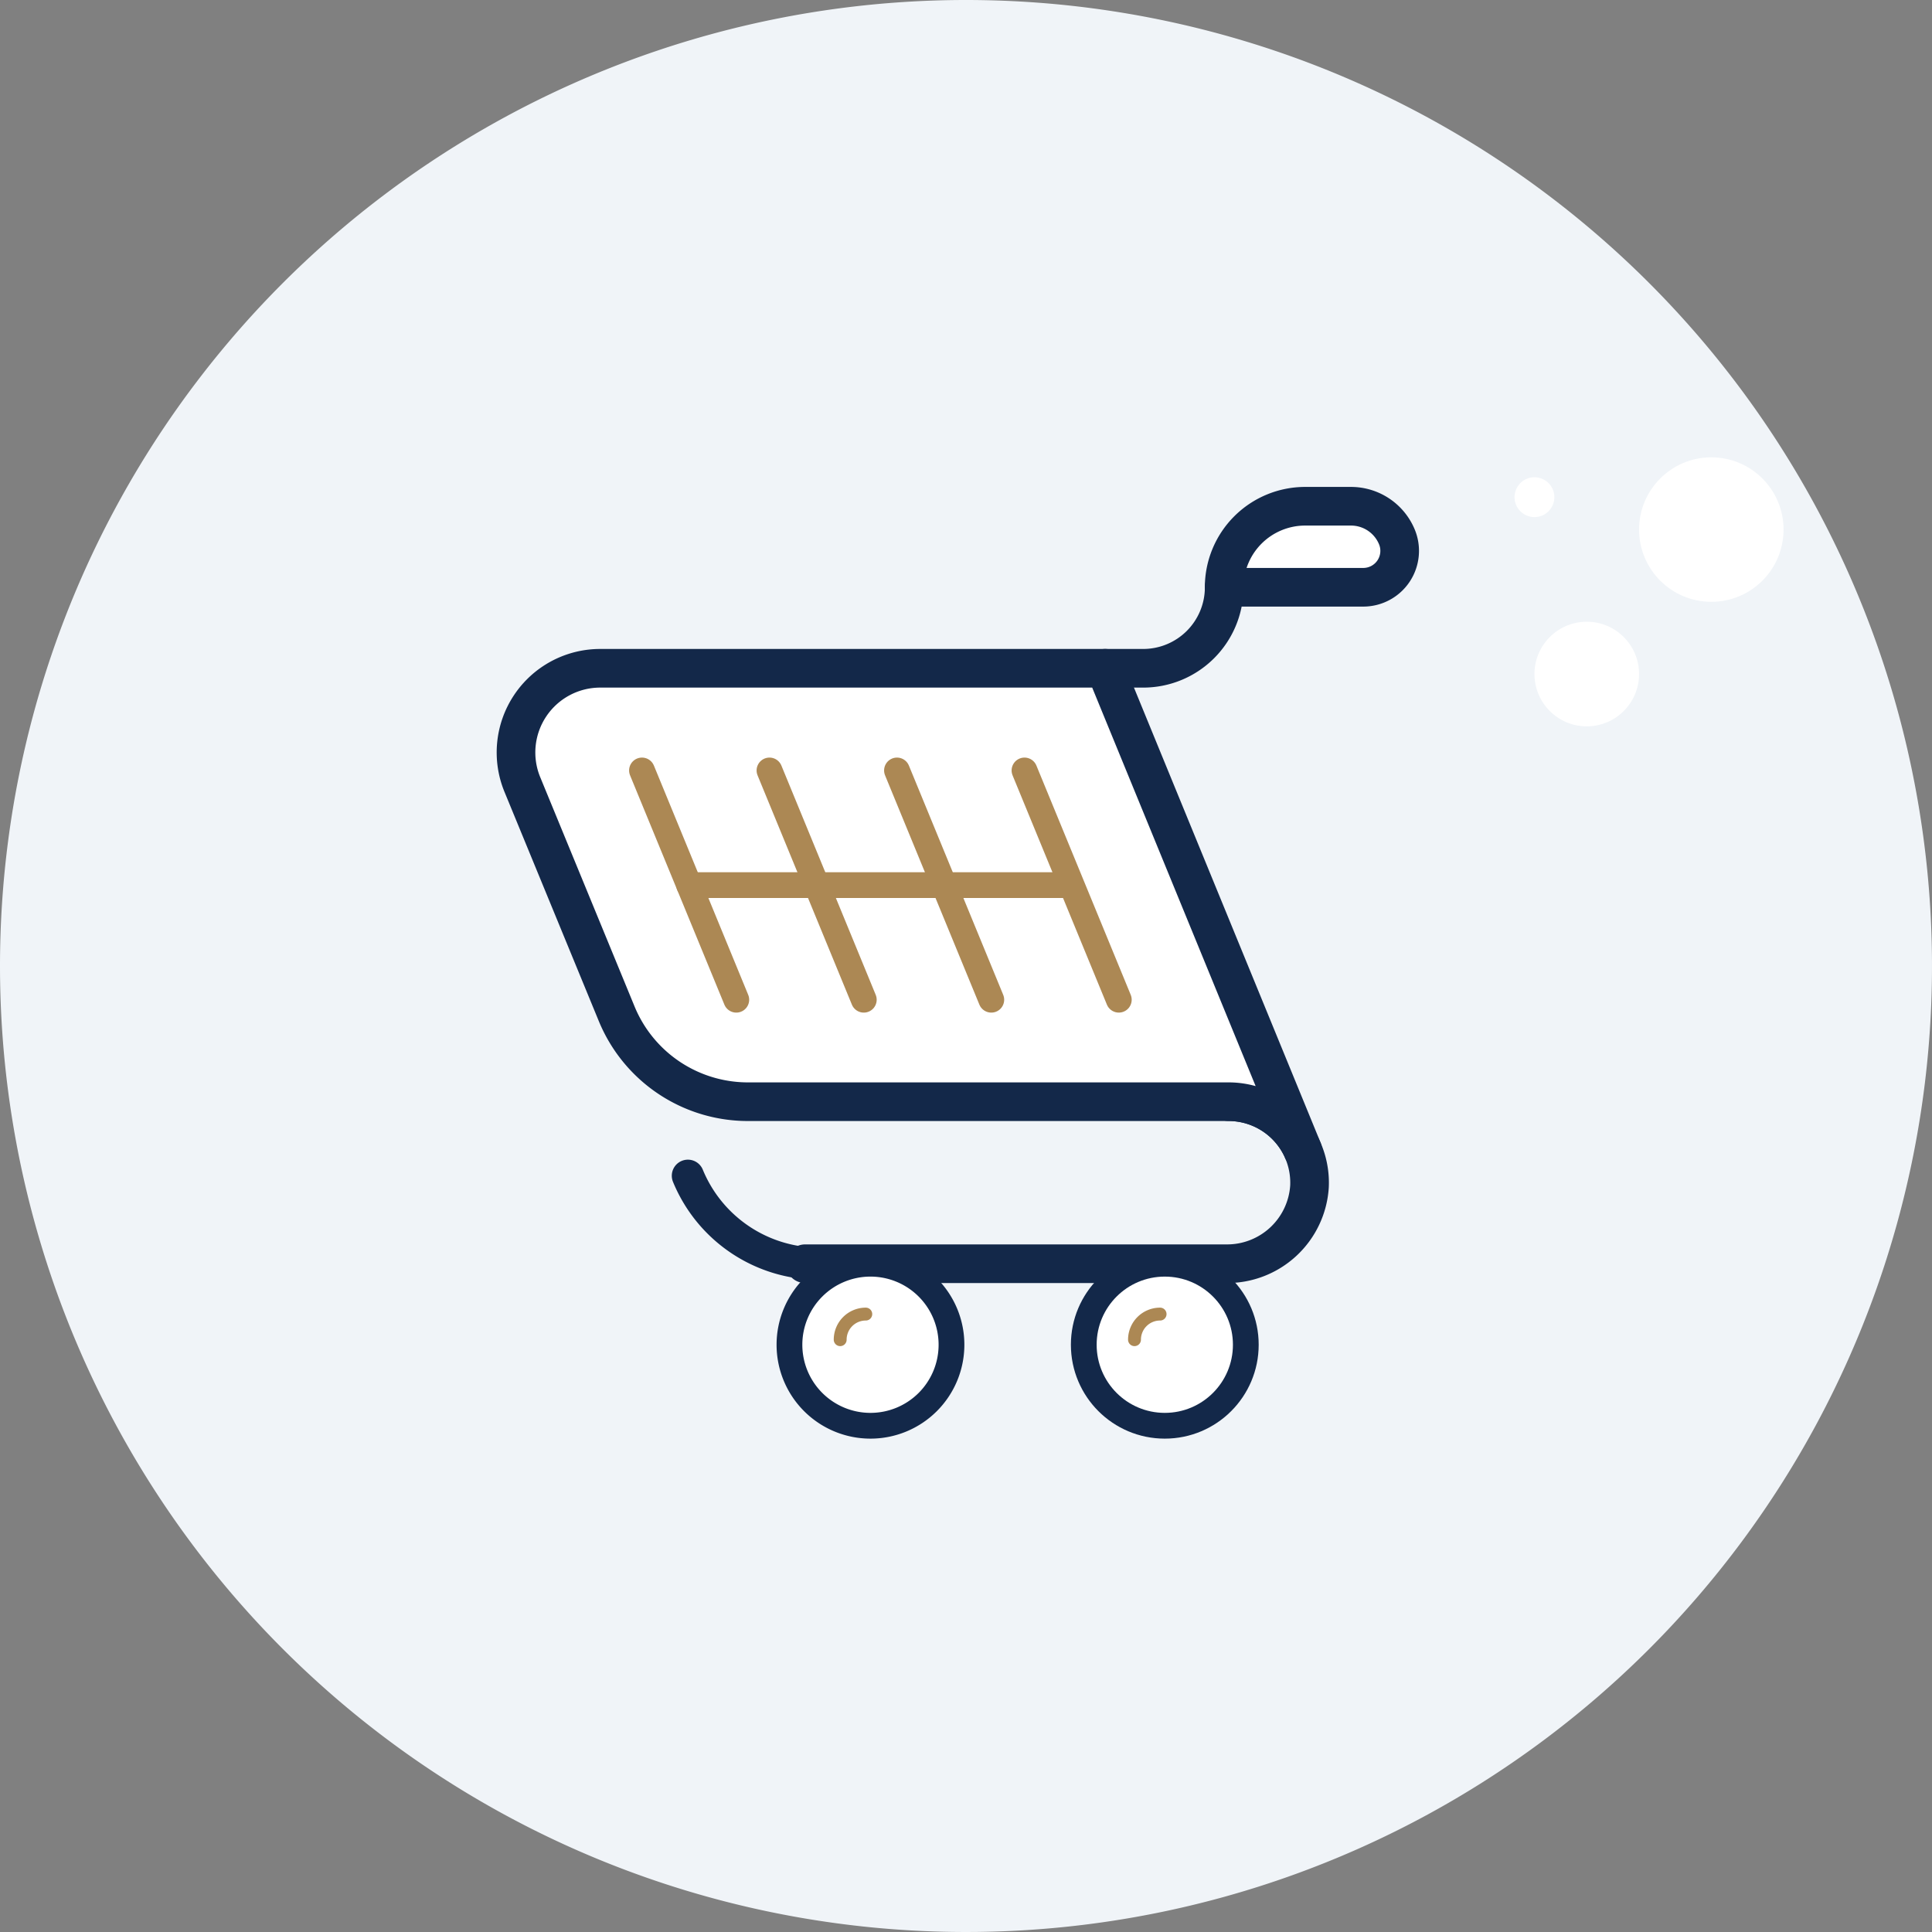 <svg xmlns="http://www.w3.org/2000/svg" width="150" height="150" viewBox="0 0 150 150">
  <rect x="0" y="0" width="150" height="150" fill="#808080" stroke="none"/>
  <g id="Group_1687" data-name="Group 1687" transform="translate(-108 -232)">
    <g id="Group_12290" data-name="Group 12290" transform="translate(108 232)">
      <path id="Path_19629" data-name="Path 19629" d="M75,0A75,75,0,1,1,0,75,75,75,0,0,1,75,0Z" fill="#f0f4f8"/>
      <circle id="Ellipse_1205" data-name="Ellipse 1205" cx="4.061" cy="4.061" r="4.061" transform="translate(119.135 48.271)" fill="#fff"/>
      <circle id="Ellipse_1206" data-name="Ellipse 1206" cx="5.609" cy="5.609" r="5.609" transform="translate(127.257 35.507)" fill="#fff"/>
      <circle id="Ellipse_1207" data-name="Ellipse 1207" cx="1.547" cy="1.547" r="1.547" transform="translate(117.587 37.054)" fill="#fff"/>
    </g>
    <g id="cart" transform="translate(1601.925 -99.242)">
      <path id="path" d="M-1400.882,490.226h32.695a6.407,6.407,0,0,0,6.461-5.987,6.29,6.29,0,0,0-6.283-6.594" transform="translate(-30.531 -60.869)" fill="none" stroke="#132849" stroke-linecap="round" stroke-linejoin="round" stroke-width="3"/>
      <path id="path-2" data-name="path" d="M-1391.825,437.076s0,.009,0,.013,0-.009,0-.013l-15.333-37.386h-39.207a6.536,6.536,0,0,0-6.043,9.022l7.324,17.8a11.015,11.015,0,0,0,10.189,6.829h37.32A6.3,6.3,0,0,1-1391.825,437.076Z" transform="translate(-0.963 -16.563)" fill="#fff" stroke="#132849" stroke-linecap="round" stroke-linejoin="round" stroke-width="3"/>
      <path id="path-3" data-name="path" d="M-1411.783,497.8a11.019,11.019,0,0,1-10.191-6.827" transform="translate(-18.543 -68.445)" fill="none" stroke="#132849" stroke-linecap="round" stroke-linejoin="round" stroke-width="2.5"/>
      <path id="path-4" data-name="path" d="M-1337.682,385.12a6.29,6.29,0,0,1-6.291,6.29h-2.952" transform="translate(-61.197 -8.283)" fill="none" stroke="#132849" stroke-linecap="round" stroke-linejoin="round" stroke-width="3"/>
      <path id="ellipse" d="M6.29,0A6.29,6.29,0,1,1,0,6.29,6.29,6.29,0,0,1,6.29,0Z" transform="translate(-1432.632 429.357)" fill="#fff" stroke="#132849" stroke-linecap="round" stroke-width="2"/>
      <path id="path-5" data-name="path" d="M-1394.582,517.838a1.987,1.987,0,0,1,1.987-1.987" transform="translate(-34.111 -82.584)" fill="none" stroke="#ac8854" stroke-linecap="round" stroke-linejoin="round" stroke-width="1"/>
      <line id="line" x2="7.323" y2="17.801" transform="translate(-1444.082 391.06)" fill="none" stroke="#ac8854" stroke-linecap="round" stroke-linejoin="round" stroke-width="2"/>
      <line id="line-2" data-name="line" x2="7.323" y2="17.801" transform="translate(-1434.183 391.06)" fill="none" stroke="#ac8854" stroke-linecap="round" stroke-linejoin="round" stroke-width="2"/>
      <line id="line-3" data-name="line" x2="7.323" y2="17.801" transform="translate(-1424.284 391.06)" fill="none" stroke="#ac8854" stroke-linecap="round" stroke-linejoin="round" stroke-width="2"/>
      <path id="line-4" data-name="line" d="M0,0,7.323,17.8" transform="translate(-1414.384 391.06)" fill="none" stroke="#ac8854" stroke-linecap="round" stroke-width="2"/>
      <path id="path-6" data-name="path" d="M-1454.6,486.44" transform="translate(0 -65.868)" fill="none" stroke="#7bed8d" stroke-linecap="round" stroke-linejoin="round" stroke-width="8"/>
      <line id="line-5" data-name="line" x2="29.155" transform="translate(-1440.42 399.961)" fill="none" stroke="#ac8854" stroke-linecap="round" stroke-linejoin="round" stroke-width="2"/>
      <path id="path-7" data-name="path" d="M-1312.1,372.936a3.857,3.857,0,0,0-3.567-2.389h-3.556a6.29,6.29,0,0,0-6.291,6.29h10.8a2.826,2.826,0,0,0,2.614-3.9Z" transform="translate(-73.367)" fill="#fff" stroke="#132849" stroke-linecap="round" stroke-linejoin="round" stroke-width="3"/>
      <circle id="ellipse-2" data-name="ellipse" cx="6.29" cy="6.29" r="6.29" transform="translate(-1409.781 429.357)" fill="#fff" stroke="#132849" stroke-linecap="round" stroke-linejoin="round" stroke-width="2"/>
      <path id="Path_943" data-name="Path 943" d="M-1341.644,517.838a1.987,1.987,0,0,1,1.987-1.987" transform="translate(-64.199 -82.584)" fill="none" stroke="#ac8854" stroke-linecap="round" stroke-linejoin="round" stroke-width="1"/>
    </g>
  </g>
</svg>
